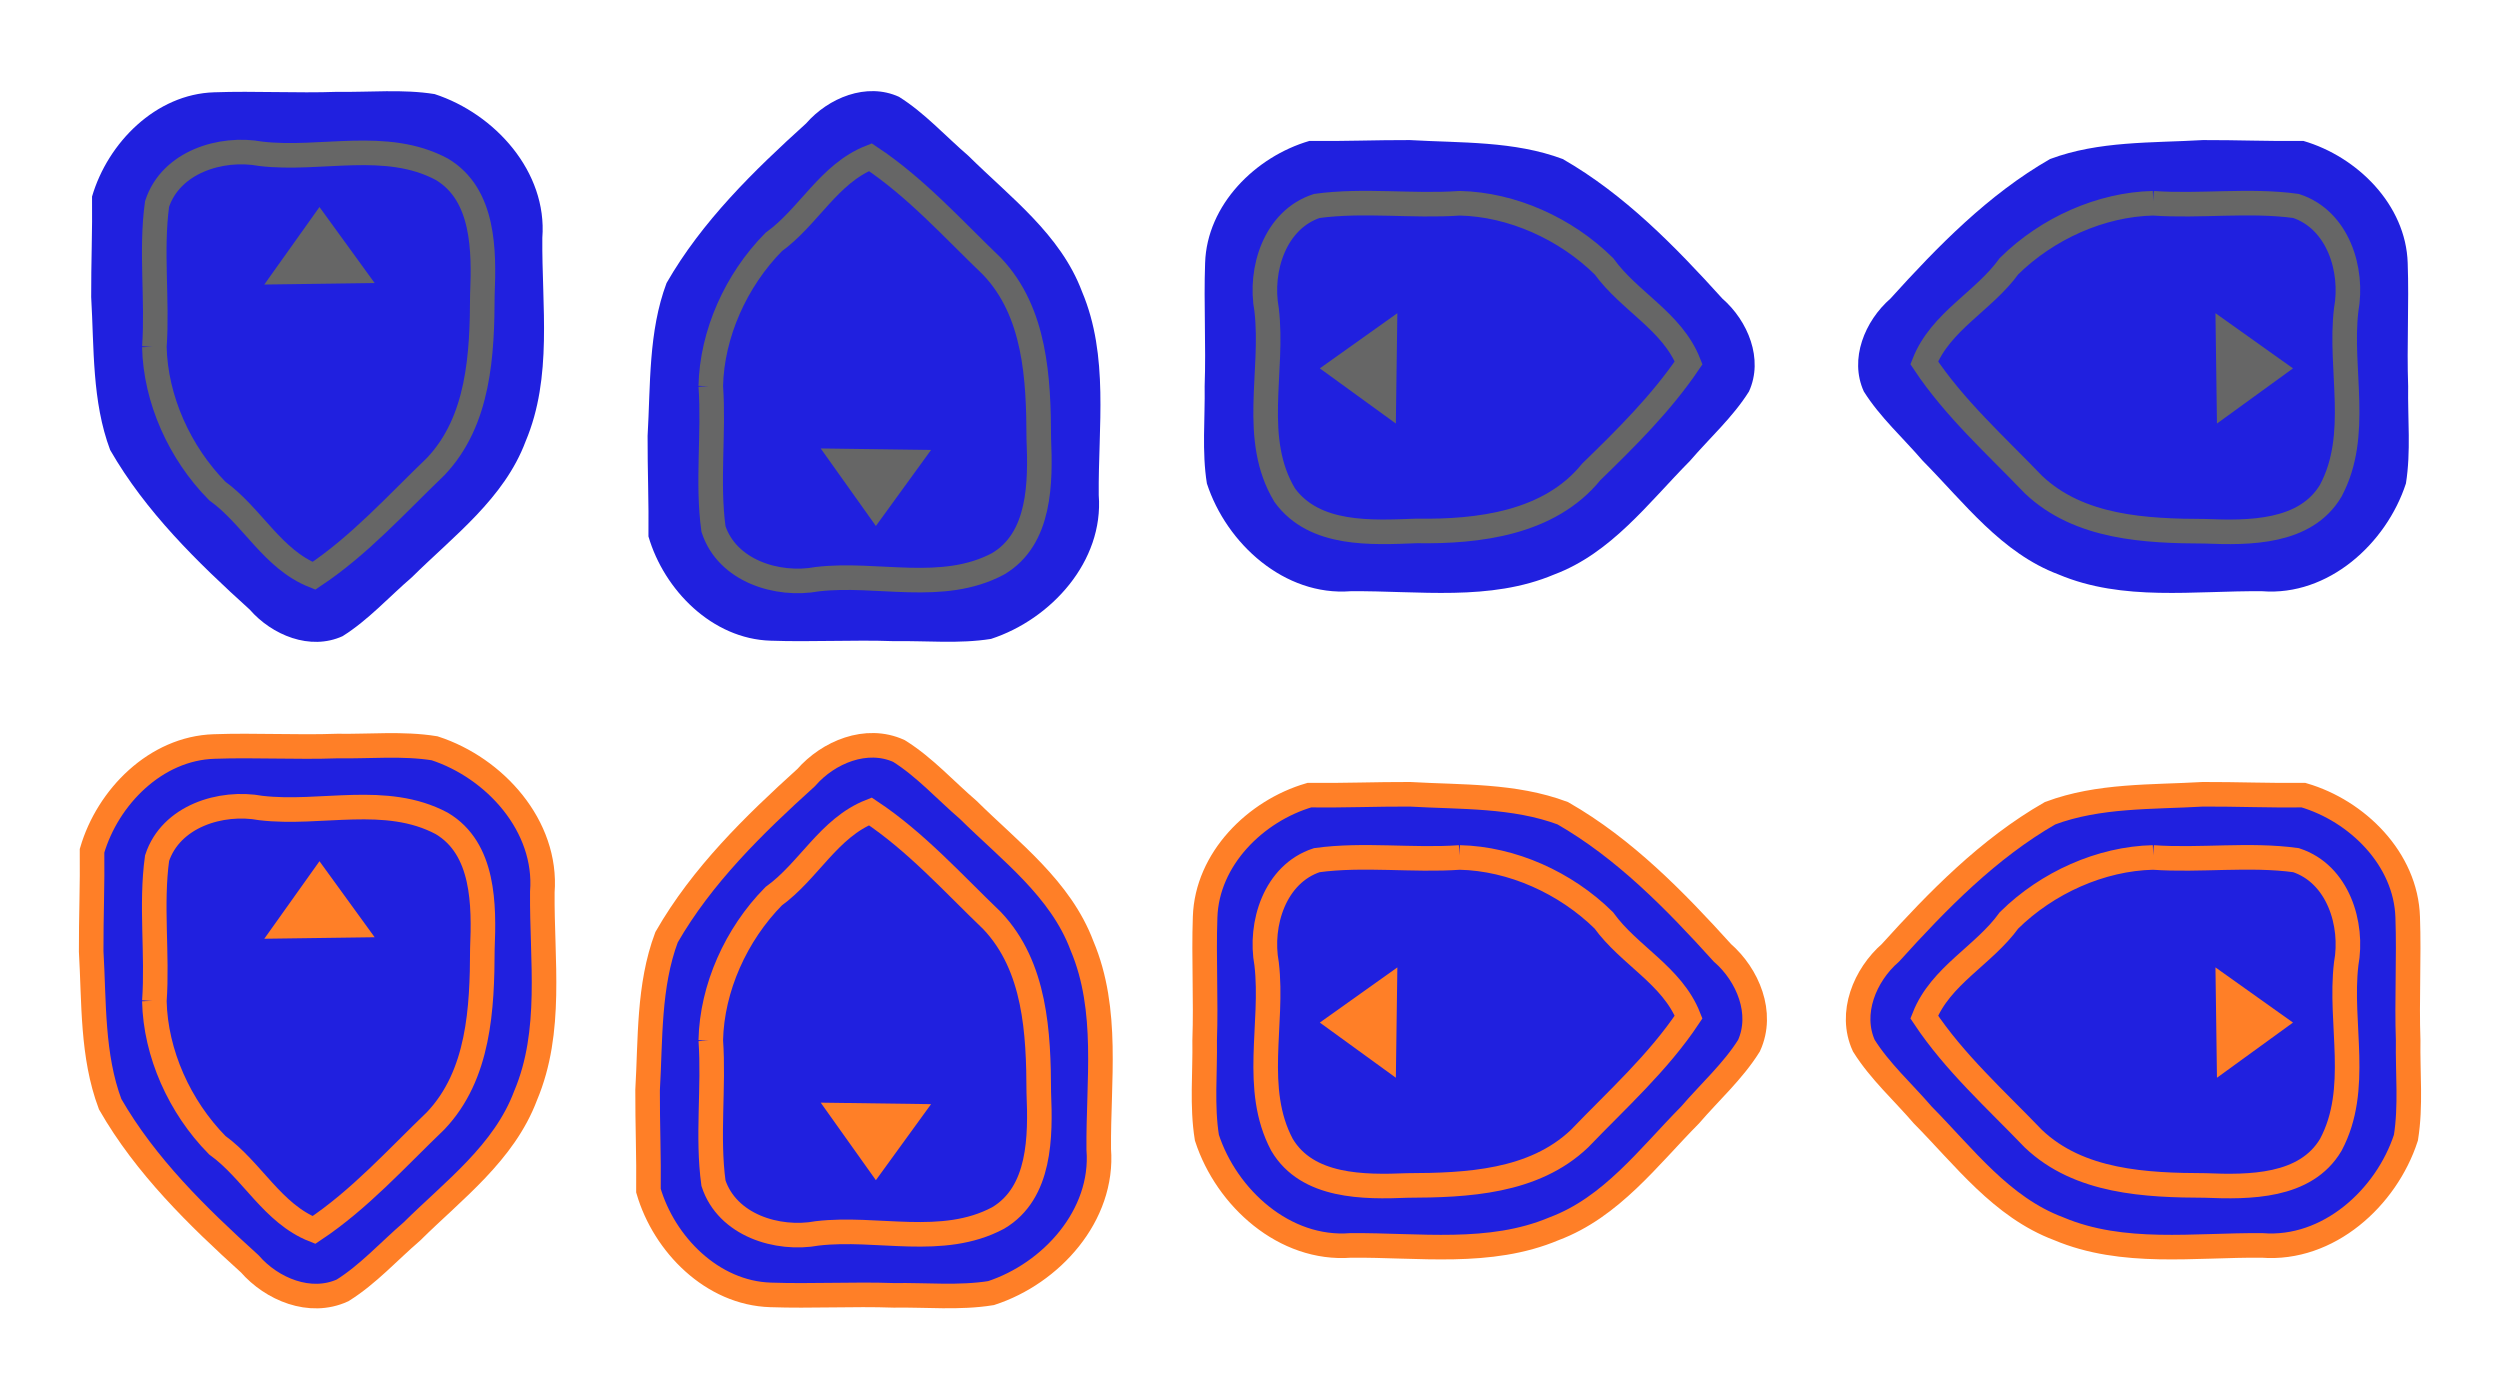 <?xml version="1.0" encoding="UTF-8" standalone="no"?>
<!-- Created with Inkscape (http://www.inkscape.org/) -->

<svg width="317.271mm" height="176.047mm" viewBox="0 0 317.271 176.047" version="1.1" id="svg5" inkscape:label="quad_bg" inkscape:version="1.1.2 (b8e25be833, 2022-02-05)" sodipodi:docname="dpad.svg" xmlns:inkscape="http://www.inkscape.org/namespaces/inkscape" xmlns:sodipodi="http://sodipodi.sourceforge.net/DTD/sodipodi-0.dtd" xmlns="http://www.w3.org/2000/svg" xmlns:svg="http://www.w3.org/2000/svg" xmlns:rdf="http://www.w3.org/1999/02/22-rdf-syntax-ns#" xmlns:cc="http://creativecommons.org/ns#" xmlns:dc="http://purl.org/dc/elements/1.1/">
  <title id="title63815">PS5 DualSense Controller</title>
  <sodipodi:namedview id="namedview7" pagecolor="#ffffff" bordercolor="#666666" borderopacity="1.0" inkscape:pageshadow="2" inkscape:pageopacity="0.0" inkscape:pagecheckerboard="true" inkscape:document-units="mm" showgrid="false" fit-margin-top="10" fit-margin-left="10" fit-margin-right="10" fit-margin-bottom="10" inkscape:zoom="0.5691661" inkscape:cx="524.45147" inkscape:cy="147.58433" inkscape:window-width="1598" inkscape:window-height="1015" inkscape:window-x="2038" inkscape:window-y="10" inkscape:window-maximized="0" inkscape:current-layer="g1256" inkscape:showpageshadow="false" width="317.271mm" height="176.047mm" />
  <defs id="defs2">
    <linearGradient id="linearGradient8705" inkscape:swatch="solid">
      <stop style="stop-color:#0000ff;stop-opacity:1;" offset="0" id="stop8703" />
    </linearGradient>
    <linearGradient id="linearGradient8655" inkscape:swatch="solid">
      <stop style="stop-color:#0000ff;stop-opacity:1;" offset="0" id="stop8653" />
    </linearGradient>
    <linearGradient id="linearGradient8629" inkscape:swatch="solid">
      <stop style="stop-color:#0000ff;stop-opacity:1;" offset="0" id="stop8627" />
    </linearGradient>
    <linearGradient id="linearGradient8541" inkscape:swatch="solid">
      <stop style="stop-color:#000000;stop-opacity:1;" offset="0" id="stop8539" />
    </linearGradient>
  </defs>
  <style type="text/css" id="style2">
	.st0{fill:#61E0DF;}
	.st1{fill:#3ED8D2;}
</style>
  <style type="text/css" id="style2-5">
	.st0{fill:#3ED8D2;}
	.st1{fill:#61E0DF;}
	.st2{opacity:8.000000e-002;}
</style>
  <g id="g1256" inkscape:label="pressed" transform="translate(-7.505,85.885)" sodipodi:insensitive="true">
    <g id="g1236" inkscape:label="dpad_right" transform="matrix(-3.898,0,0,3.898,461.288,-332.965)">
      <path style="opacity:1;fill:#2020df;fill-opacity:1;stroke:#ff7f27;stroke-width:0.8;stroke-linecap:butt;stroke-linejoin:miter;stroke-miterlimit:4;stroke-dasharray:none;stroke-opacity:1" d="m 41.42,89.274 c -1.752,0.512 -3.336,2.078 -3.394,3.975 -0.047,1.336 0.032,2.674 -0.015,4.011 0.017,1.053 -0.094,2.128 0.073,3.167 0.639,1.96 2.528,3.674 4.68,3.507 2.209,-0.021 4.532,0.341 6.628,-0.545 1.859,-0.697 3.073,-2.337 4.422,-3.701 0.642,-0.747 1.395,-1.421 1.919,-2.257 0.483,-1.059 -0.036,-2.301 -0.866,-3.024 -1.543,-1.706 -3.189,-3.392 -5.197,-4.544 -1.587,-0.594 -3.313,-0.52 -4.977,-0.617 -1.09,-0.004 -2.18,0.042 -3.271,0.028 z" id="path1232" inkscape:label="dpad_bg" />
      <path style="fill:#ff7f27;fill-opacity:1;stroke:#ff7f27;stroke-width:0;stroke-linecap:butt;stroke-linejoin:miter;stroke-miterlimit:4;stroke-dasharray:none;stroke-opacity:1" d="m 41.76,96.679 c 0.842,-0.599 1.683,-1.198 2.525,-1.797 -0.016,1.198 -0.032,2.396 -0.049,3.593 -0.825,-0.599 -1.651,-1.198 -2.476,-1.797 z" id="path1234" inkscape:label="dpad_arrow" />
      <path id="path1026" style="opacity:1;fill:none;fill-opacity:1;stroke:#ff7f27;stroke-width:0.8;stroke-linecap:butt;stroke-linejoin:miter;stroke-miterlimit:4;stroke-dasharray:none;stroke-opacity:1" inkscape:label="dpad_outline" d="m 46.316,91.303 c -1.523,0.108 -3.136,-0.121 -4.654,0.088 -1.363,0.448 -1.874,2.075 -1.633,3.381 0.229,1.95 -0.468,4.067 0.5,5.886 0.823,1.389 2.662,1.382 4.086,1.324 1.928,-0.007 4.103,-0.101 5.597,-1.521 1.228,-1.279 2.566,-2.477 3.555,-3.963 -0.535,-1.351 -1.937,-2.005 -2.762,-3.148 -1.243,-1.226 -2.99,-2.009 -4.69,-2.047 z" />
    </g>
    <g id="g1242" inkscape:label="dpad_left" transform="matrix(3.898,0,0,3.898,12.219,-332.965)">
      <path style="opacity:1;fill:#2020df;fill-opacity:1;stroke:#ff7f27;stroke-width:0.8;stroke-linecap:butt;stroke-linejoin:miter;stroke-miterlimit:4;stroke-dasharray:none;stroke-opacity:1" d="m 41.42,89.274 c -1.752,0.512 -3.336,2.078 -3.394,3.975 -0.047,1.336 0.032,2.674 -0.015,4.011 0.017,1.053 -0.094,2.128 0.073,3.167 0.639,1.96 2.528,3.674 4.68,3.507 2.209,-0.021 4.532,0.341 6.628,-0.545 1.859,-0.697 3.073,-2.337 4.422,-3.701 0.642,-0.747 1.395,-1.421 1.919,-2.257 0.483,-1.059 -0.036,-2.301 -0.866,-3.024 -1.543,-1.706 -3.189,-3.392 -5.197,-4.544 -1.587,-0.594 -3.313,-0.52 -4.977,-0.617 -1.09,-0.004 -2.18,0.042 -3.271,0.028 z" id="path1238" inkscape:label="dpad_bg" />
      <path style="fill:#ff7f27;fill-opacity:1;stroke:#ff7f27;stroke-width:0;stroke-linecap:butt;stroke-linejoin:miter;stroke-miterlimit:4;stroke-dasharray:none;stroke-opacity:1" d="m 41.76,96.679 c 0.842,-0.599 1.683,-1.198 2.525,-1.797 -0.016,1.198 -0.032,2.396 -0.049,3.593 -0.825,-0.599 -1.651,-1.198 -2.476,-1.797 z" id="path1240" inkscape:label="dpad_arrow" />
      <path id="path1028" style="opacity:1;fill:none;fill-opacity:1;stroke:#ff7f27;stroke-width:0.8;stroke-linecap:butt;stroke-linejoin:miter;stroke-miterlimit:4;stroke-dasharray:none;stroke-opacity:1" inkscape:label="dpad_outline" d="m 46.316,91.303 c -1.523,0.108 -3.136,-0.121 -4.654,0.088 -1.363,0.448 -1.874,2.075 -1.633,3.381 0.229,1.95 -0.468,4.067 0.5,5.886 0.823,1.389 2.662,1.382 4.086,1.324 1.928,-0.007 4.103,-0.101 5.597,-1.521 1.228,-1.279 2.566,-2.477 3.555,-3.963 -0.535,-1.351 -1.937,-2.005 -2.762,-3.148 -1.243,-1.226 -2.99,-2.009 -4.69,-2.047 z" />
    </g>
    <g id="g1248" inkscape:label="dpad_down" transform="matrix(0,-3.898,3.898,0,-258.191,226.673)">
      <path style="opacity:1;fill:#2020df;fill-opacity:1;stroke:#ff7f27;stroke-width:0.8;stroke-linecap:butt;stroke-linejoin:miter;stroke-miterlimit:4;stroke-dasharray:none;stroke-opacity:1" d="m 41.42,89.274 c -1.752,0.512 -3.336,2.078 -3.394,3.975 -0.047,1.336 0.032,2.674 -0.015,4.011 0.017,1.053 -0.094,2.128 0.073,3.167 0.639,1.96 2.528,3.674 4.68,3.507 2.209,-0.021 4.532,0.341 6.628,-0.545 1.859,-0.697 3.073,-2.337 4.422,-3.701 0.642,-0.747 1.395,-1.421 1.919,-2.257 0.483,-1.059 -0.036,-2.301 -0.866,-3.024 -1.543,-1.706 -3.189,-3.392 -5.197,-4.544 -1.587,-0.594 -3.313,-0.52 -4.977,-0.617 -1.09,-0.004 -2.18,0.042 -3.271,0.028 z" id="path1244" inkscape:label="dpad_bg" />
      <path style="fill:#ff7f27;fill-opacity:1;stroke:#ff7f27;stroke-width:0;stroke-linecap:butt;stroke-linejoin:miter;stroke-miterlimit:4;stroke-dasharray:none;stroke-opacity:1" d="m 41.76,96.679 c 0.842,-0.599 1.683,-1.198 2.525,-1.797 -0.016,1.198 -0.032,2.396 -0.049,3.593 -0.825,-0.599 -1.651,-1.198 -2.476,-1.797 z" id="path1246" inkscape:label="dpad_arrow" />
      <path id="path1030" style="opacity:1;fill:none;fill-opacity:1;stroke:#ff7f27;stroke-width:0.8;stroke-linecap:butt;stroke-linejoin:miter;stroke-miterlimit:4;stroke-dasharray:none;stroke-opacity:1" inkscape:label="dpad_outline" d="m 46.316,91.303 c -1.523,0.108 -3.136,-0.121 -4.654,0.088 -1.363,0.448 -1.874,2.075 -1.633,3.381 0.229,1.95 -0.468,4.067 0.5,5.886 0.823,1.389 2.662,1.382 4.086,1.324 1.928,-0.007 4.103,-0.101 5.597,-1.521 1.228,-1.279 2.566,-2.477 3.555,-3.963 -0.535,-1.351 -1.937,-2.005 -2.762,-3.148 -1.243,-1.226 -2.99,-2.009 -4.69,-2.047 z" />
    </g>
    <g id="g1254" inkscape:label="dpad_up" transform="matrix(0,3.898,3.898,0,-328.804,-139.373)">
      <path style="display:inline;opacity:1;fill:#2020df;fill-opacity:1;stroke:#ff7f27;stroke-width:0.8;stroke-linecap:butt;stroke-linejoin:miter;stroke-miterlimit:4;stroke-dasharray:none;stroke-opacity:1" d="m 41.42,89.274 c -1.752,0.512 -3.336,2.078 -3.394,3.975 -0.047,1.336 0.032,2.674 -0.015,4.011 0.017,1.053 -0.094,2.128 0.073,3.167 0.639,1.96 2.528,3.674 4.68,3.507 2.209,-0.021 4.532,0.341 6.628,-0.545 1.859,-0.697 3.073,-2.337 4.422,-3.701 0.642,-0.747 1.395,-1.421 1.919,-2.257 0.483,-1.059 -0.036,-2.301 -0.866,-3.024 -1.543,-1.706 -3.189,-3.392 -5.197,-4.544 -1.587,-0.594 -3.313,-0.52 -4.977,-0.617 -1.09,-0.004 -2.18,0.042 -3.271,0.028 z" id="path1250" inkscape:label="dpad_bg" />
      <path style="fill:#ff7f27;fill-opacity:1;stroke:#ff7f27;stroke-width:0;stroke-linecap:butt;stroke-linejoin:miter;stroke-miterlimit:4;stroke-dasharray:none;stroke-opacity:1" d="m 41.76,96.679 c 0.842,-0.599 1.683,-1.198 2.525,-1.797 -0.016,1.198 -0.032,2.396 -0.049,3.593 -0.825,-0.599 -1.651,-1.198 -2.476,-1.797 z" id="path1252" inkscape:label="dpad_arrow" />
      <path id="path1032" style="display:inline;opacity:1;fill:none;fill-opacity:1;stroke:#ff7f27;stroke-width:0.8;stroke-linecap:butt;stroke-linejoin:miter;stroke-miterlimit:4;stroke-dasharray:none;stroke-opacity:1" inkscape:label="dpad_outline" d="m 46.316,91.303 c -1.523,0.108 -3.136,-0.121 -4.654,0.088 -1.363,0.448 -1.874,2.075 -1.633,3.381 0.229,1.95 -0.468,4.067 0.5,5.886 0.823,1.389 2.662,1.382 4.086,1.324 1.928,-0.007 4.103,-0.101 5.597,-1.521 1.228,-1.279 2.566,-2.477 3.555,-3.963 -0.535,-1.351 -1.937,-2.005 -2.762,-3.148 -1.243,-1.226 -2.99,-2.009 -4.69,-2.047 z" />
    </g>
  </g>
  <g id="g1106" inkscape:label="normal" transform="translate(-7.505,2.861)">
    <g id="g1092" inkscape:label="dpad_right" transform="matrix(-3.898,0,0,3.898,461.288,-332.965)">
      <path style="opacity:1;fill:#2020df;fill-opacity:1;stroke:#ff7f27;stroke-width:0.8;stroke-linecap:butt;stroke-linejoin:miter;stroke-miterlimit:4;stroke-dasharray:none;stroke-opacity:0" d="m 41.42,89.274 c -1.752,0.512 -3.336,2.078 -3.394,3.975 -0.047,1.336 0.032,2.674 -0.015,4.011 0.017,1.053 -0.094,2.128 0.073,3.167 0.639,1.96 2.528,3.674 4.68,3.507 2.209,-0.021 4.532,0.341 6.628,-0.545 1.859,-0.697 3.073,-2.337 4.422,-3.701 0.642,-0.747 1.395,-1.421 1.919,-2.257 0.483,-1.059 -0.036,-2.301 -0.866,-3.024 -1.543,-1.706 -3.189,-3.392 -5.197,-4.544 -1.587,-0.594 -3.313,-0.52 -4.977,-0.617 -1.09,-0.004 -2.18,0.042 -3.271,0.028 z" id="path1088" inkscape:label="dpad_bg" />
      <path style="fill:#666666;stroke:#666666;stroke-width:0;stroke-linecap:butt;stroke-linejoin:miter;stroke-miterlimit:4;stroke-dasharray:none;stroke-opacity:1" d="m 41.76,96.679 c 0.842,-0.599 1.683,-1.198 2.525,-1.797 -0.016,1.198 -0.032,2.396 -0.049,3.593 -0.825,-0.599 -1.651,-1.198 -2.476,-1.797 z" id="path1090" inkscape:label="dpad_arrow" />
      <path id="path1034" style="opacity:1;fill:none;fill-opacity:1;stroke:#666666;stroke-width:0.8;stroke-linecap:butt;stroke-linejoin:miter;stroke-miterlimit:4;stroke-dasharray:none;stroke-opacity:1" inkscape:label="dpad_outline" d="m 46.316,91.303 c -1.523,0.108 -3.136,-0.121 -4.654,0.088 -1.363,0.448 -1.874,2.075 -1.633,3.381 0.229,1.95 -0.468,4.067 0.5,5.886 0.823,1.389 2.662,1.382 4.086,1.324 1.928,-0.007 4.103,-0.101 5.597,-1.521 1.228,-1.279 2.566,-2.477 3.555,-3.963 -0.535,-1.351 -1.937,-2.005 -2.762,-3.148 -1.243,-1.226 -2.99,-2.009 -4.69,-2.047 z" />
    </g>
    <g id="g1098" inkscape:label="dpad_left" transform="matrix(3.898,0,0,3.898,12.218,-332.965)">
      <path style="opacity:1;fill:#2020df;fill-opacity:1;stroke:#ff7f27;stroke-width:0.8;stroke-linecap:butt;stroke-linejoin:miter;stroke-miterlimit:4;stroke-dasharray:none;stroke-opacity:0" d="m 41.42,89.274 c -1.752,0.512 -3.336,2.078 -3.394,3.975 -0.047,1.336 0.032,2.674 -0.015,4.011 0.017,1.053 -0.094,2.128 0.073,3.167 0.639,1.96 2.528,3.674 4.68,3.507 2.209,-0.021 4.532,0.341 6.628,-0.545 1.859,-0.697 3.073,-2.337 4.422,-3.701 0.642,-0.747 1.395,-1.421 1.919,-2.257 0.483,-1.059 -0.036,-2.301 -0.866,-3.024 -1.543,-1.706 -3.189,-3.392 -5.197,-4.544 -1.587,-0.594 -3.313,-0.52 -4.977,-0.617 -1.09,-0.004 -2.18,0.042 -3.271,0.028 z" id="path1094" inkscape:label="dpad_bg" />
      <path style="fill:#666666;stroke:#666666;stroke-width:0;stroke-linecap:butt;stroke-linejoin:miter;stroke-miterlimit:4;stroke-dasharray:none;stroke-opacity:1" d="m 41.76,96.679 c 0.842,-0.599 1.683,-1.198 2.525,-1.797 -0.016,1.198 -0.032,2.396 -0.049,3.593 -0.825,-0.599 -1.651,-1.198 -2.476,-1.797 z" id="path1096" inkscape:label="dpad_arrow" />
      <path id="path1036" style="opacity:1;fill:none;fill-opacity:1;stroke:#666666;stroke-width:0.8;stroke-linecap:butt;stroke-linejoin:miter;stroke-miterlimit:4;stroke-dasharray:none;stroke-opacity:1" inkscape:label="dpad_outline" d="m 46.316,91.303 c -1.523,0.108 -3.136,-0.121 -4.654,0.088 -1.363,0.448 -1.874,2.075 -1.633,3.381 0.238,2.023 -0.515,4.204 0.59,6.037 0.972,1.332 2.827,1.217 4.296,1.162 1.999,0.032 4.323,-0.244 5.681,-1.92 1.138,-1.107 2.278,-2.233 3.172,-3.553 -0.533,-1.348 -1.931,-2 -2.754,-3.14 -1.244,-1.23 -2.994,-2.017 -4.697,-2.055 z" />
    </g>
    <g id="g1086" inkscape:label="dpad_down" transform="matrix(0,-3.898,3.898,0,-258.191,226.673)">
      <path style="opacity:1;fill:#2020df;fill-opacity:1;stroke:#ff7f27;stroke-width:0.8;stroke-linecap:butt;stroke-linejoin:miter;stroke-miterlimit:4;stroke-dasharray:none;stroke-opacity:0" d="m 41.42,89.274 c -1.752,0.512 -3.336,2.078 -3.394,3.975 -0.047,1.336 0.032,2.674 -0.015,4.011 0.017,1.053 -0.094,2.128 0.073,3.167 0.639,1.96 2.528,3.674 4.68,3.507 2.209,-0.021 4.532,0.341 6.628,-0.545 1.859,-0.697 3.073,-2.337 4.422,-3.701 0.642,-0.747 1.395,-1.421 1.919,-2.257 0.483,-1.059 -0.036,-2.301 -0.866,-3.024 -1.543,-1.706 -3.189,-3.392 -5.197,-4.544 -1.587,-0.594 -3.313,-0.52 -4.977,-0.617 -1.09,-0.004 -2.18,0.042 -3.271,0.028 z" id="path1082" inkscape:label="dpad_bg" />
      <path style="fill:#666666;stroke:#666666;stroke-width:0;stroke-linecap:butt;stroke-linejoin:miter;stroke-miterlimit:4;stroke-dasharray:none;stroke-opacity:1" d="m 41.76,96.679 c 0.842,-0.599 1.683,-1.198 2.525,-1.797 -0.016,1.198 -0.032,2.396 -0.049,3.593 -0.825,-0.599 -1.651,-1.198 -2.476,-1.797 z" id="path1084" inkscape:label="dpad_arrow" />
      <path id="path1038" style="opacity:1;fill:none;fill-opacity:1;stroke:#666666;stroke-width:0.8;stroke-linecap:butt;stroke-linejoin:miter;stroke-miterlimit:4;stroke-dasharray:none;stroke-opacity:1" inkscape:label="dpad_outline" d="m 46.316,91.303 c -1.523,0.108 -3.136,-0.121 -4.654,0.088 -1.363,0.448 -1.874,2.075 -1.633,3.381 0.229,1.95 -0.468,4.067 0.5,5.886 0.823,1.389 2.662,1.382 4.086,1.324 1.928,-0.007 4.103,-0.101 5.597,-1.521 1.228,-1.279 2.566,-2.477 3.555,-3.963 -0.535,-1.351 -1.937,-2.005 -2.762,-3.148 -1.243,-1.226 -2.99,-2.009 -4.69,-2.047 z" />
    </g>
    <g id="g1104" inkscape:label="dpad_up" transform="matrix(0,3.898,3.898,0,-328.804,-139.373)">
      <path style="display:inline;opacity:1;fill:#2020df;fill-opacity:1;stroke:#ff7f27;stroke-width:0.8;stroke-linecap:butt;stroke-linejoin:miter;stroke-miterlimit:4;stroke-dasharray:none;stroke-opacity:0" d="m 41.42,89.274 c -1.752,0.512 -3.336,2.078 -3.394,3.975 -0.047,1.336 0.032,2.674 -0.015,4.011 0.017,1.053 -0.094,2.128 0.073,3.167 0.639,1.96 2.528,3.674 4.68,3.507 2.209,-0.021 4.532,0.341 6.628,-0.545 1.859,-0.697 3.073,-2.337 4.422,-3.701 0.642,-0.747 1.395,-1.421 1.919,-2.257 0.483,-1.059 -0.036,-2.301 -0.866,-3.024 -1.543,-1.706 -3.189,-3.392 -5.197,-4.544 -1.587,-0.594 -3.313,-0.52 -4.977,-0.617 -1.09,-0.004 -2.18,0.042 -3.271,0.028 z" id="path1100" inkscape:label="dpad_bg" />
      <path style="fill:#666666;stroke:#666666;stroke-width:0;stroke-linecap:butt;stroke-linejoin:miter;stroke-miterlimit:4;stroke-dasharray:none;stroke-opacity:1" d="m 41.76,96.679 c 0.842,-0.599 1.683,-1.198 2.525,-1.797 -0.016,1.198 -0.032,2.396 -0.049,3.593 -0.825,-0.599 -1.651,-1.198 -2.476,-1.797 z" id="path1102" inkscape:label="dpad_arrow" />
      <path id="path1040" style="display:inline;opacity:1;fill:none;fill-opacity:1;stroke:#666666;stroke-width:0.8;stroke-linecap:butt;stroke-linejoin:miter;stroke-miterlimit:4;stroke-dasharray:none;stroke-opacity:1" inkscape:label="dpad_outline" d="m 46.316,91.303 c -1.523,0.108 -3.136,-0.121 -4.654,0.088 -1.363,0.448 -1.874,2.075 -1.633,3.381 0.229,1.95 -0.468,4.067 0.5,5.886 0.823,1.389 2.662,1.382 4.086,1.324 1.928,-0.007 4.103,-0.101 5.597,-1.521 1.228,-1.279 2.566,-2.477 3.555,-3.963 -0.535,-1.351 -1.937,-2.005 -2.762,-3.148 -1.243,-1.226 -2.99,-2.009 -4.69,-2.047 z" />
    </g>
  </g>
</svg>
